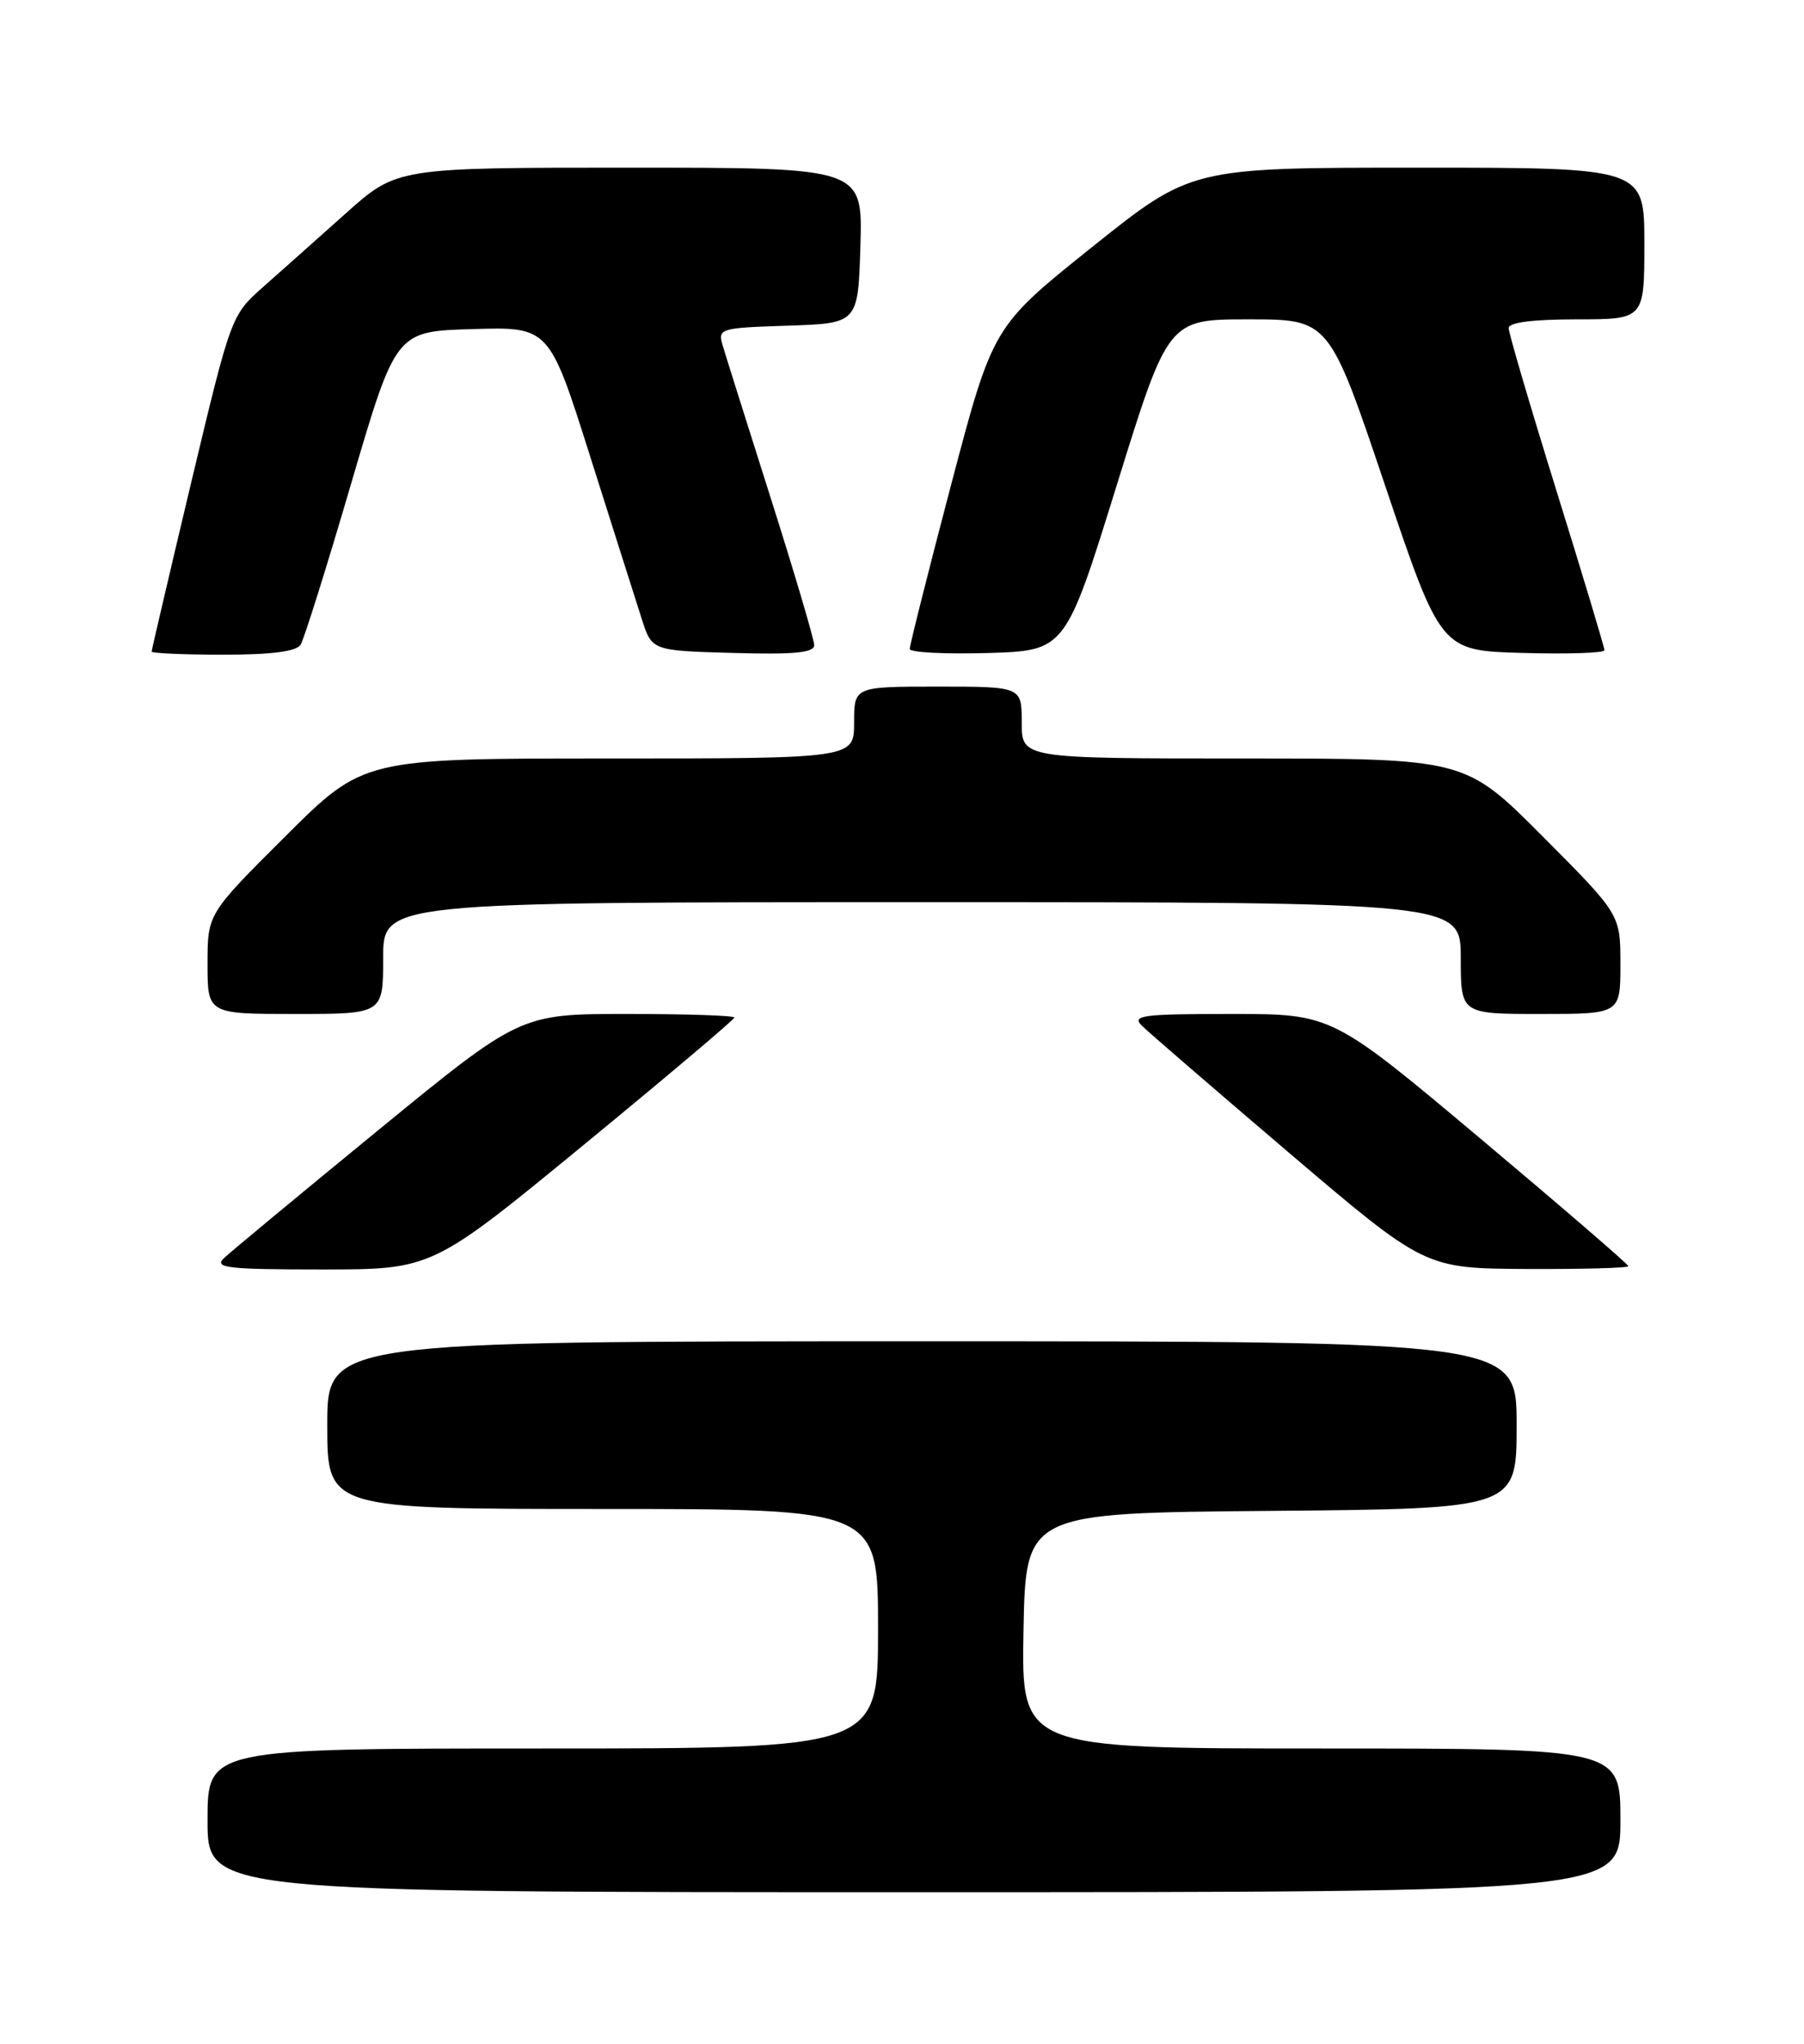 <?xml version="1.0" encoding="UTF-8" standalone="no"?>
<!DOCTYPE svg PUBLIC "-//W3C//DTD SVG 1.1//EN" "http://www.w3.org/Graphics/SVG/1.1/DTD/svg11.dtd" >
<svg xmlns="http://www.w3.org/2000/svg" xmlns:xlink="http://www.w3.org/1999/xlink" version="1.1" viewBox="0 0 226 256">
 <g >
 <path fill="currentColor"
d=" M 203.00 228.00 C 203.00 219.00 203.00 219.00 165.47 219.00 C 127.95 219.00 127.95 219.00 128.22 204.25 C 128.50 189.50 128.50 189.50 159.25 189.24 C 190.00 188.97 190.00 188.97 190.00 178.49 C 190.00 168.00 190.00 168.00 115.50 168.00 C 41.00 168.00 41.00 168.00 41.00 178.50 C 41.00 189.00 41.00 189.00 75.50 189.00 C 110.00 189.00 110.00 189.00 110.00 204.00 C 110.00 219.00 110.00 219.00 68.00 219.00 C 26.00 219.00 26.00 219.00 26.00 228.00 C 26.00 237.00 26.00 237.00 114.50 237.00 C 203.00 237.00 203.00 237.00 203.00 228.00 Z  M 73.06 143.45 C 83.48 134.89 92.00 127.69 92.00 127.45 C 92.00 127.20 85.96 127.00 78.58 127.00 C 65.17 127.00 65.17 127.00 47.33 141.60 C 37.53 149.63 28.84 156.83 28.04 157.60 C 26.78 158.80 28.50 159.00 40.35 159.00 C 54.13 159.00 54.13 159.00 73.06 143.45 Z  M 204.00 158.59 C 204.00 158.37 195.65 151.17 185.44 142.59 C 166.87 127.00 166.87 127.00 154.22 127.00 C 143.13 127.00 141.75 127.18 143.04 128.46 C 143.84 129.26 152.15 136.43 161.50 144.40 C 178.50 158.87 178.50 158.87 191.25 158.94 C 198.26 158.97 204.00 158.82 204.00 158.59 Z  M 48.00 120.00 C 48.00 113.00 48.00 113.00 115.50 113.00 C 183.00 113.00 183.00 113.00 183.00 120.00 C 183.00 127.00 183.00 127.00 193.00 127.00 C 203.00 127.00 203.00 127.00 203.00 120.77 C 203.00 114.54 203.00 114.54 193.27 104.77 C 183.54 95.00 183.54 95.00 155.77 95.00 C 128.00 95.00 128.00 95.00 128.00 90.50 C 128.00 86.00 128.00 86.00 117.50 86.00 C 107.00 86.00 107.00 86.00 107.00 90.50 C 107.00 95.00 107.00 95.00 76.27 95.00 C 45.54 95.00 45.54 95.00 35.77 104.73 C 26.00 114.46 26.00 114.46 26.00 120.73 C 26.00 127.00 26.00 127.00 37.00 127.00 C 48.00 127.00 48.00 127.00 48.00 120.00 Z  M 37.66 80.75 C 38.09 80.06 40.95 70.95 44.01 60.50 C 49.59 41.50 49.59 41.50 59.19 41.22 C 68.80 40.93 68.80 40.93 73.95 57.22 C 76.79 66.17 79.68 75.30 80.39 77.50 C 81.66 81.50 81.66 81.50 91.83 81.78 C 99.49 82.00 102.00 81.76 102.00 80.81 C 102.00 80.12 99.57 71.89 96.60 62.53 C 93.63 53.16 90.90 44.51 90.54 43.29 C 89.91 41.14 90.14 41.07 98.70 40.79 C 107.50 40.50 107.50 40.50 107.79 30.75 C 108.07 21.00 108.07 21.00 78.90 21.00 C 49.72 21.00 49.72 21.00 43.29 26.75 C 39.75 29.91 35.08 34.08 32.90 36.00 C 28.98 39.47 28.91 39.66 23.97 60.36 C 21.24 71.83 19.00 81.39 19.00 81.61 C 19.00 81.82 23.02 82.00 27.94 82.00 C 34.01 82.00 37.13 81.60 37.66 80.75 Z  M 139.91 60.75 C 146.35 40.00 146.35 40.00 156.43 40.00 C 166.51 40.00 166.51 40.00 173.50 60.75 C 180.50 81.50 180.50 81.50 190.75 81.78 C 196.39 81.94 201.00 81.79 201.00 81.44 C 201.00 81.09 198.30 72.12 195.00 61.50 C 191.70 50.88 189.00 41.70 189.00 41.09 C 189.00 40.39 192.01 40.00 197.50 40.00 C 206.00 40.00 206.00 40.00 206.00 30.50 C 206.00 21.00 206.00 21.00 177.63 21.00 C 149.25 21.00 149.25 21.00 136.82 30.94 C 124.38 40.89 124.38 40.89 119.16 60.69 C 116.29 71.59 113.96 80.85 113.97 81.29 C 113.99 81.72 118.38 81.94 123.74 81.79 C 133.47 81.50 133.47 81.50 139.91 60.75 Z "/>
</g>
</svg>
